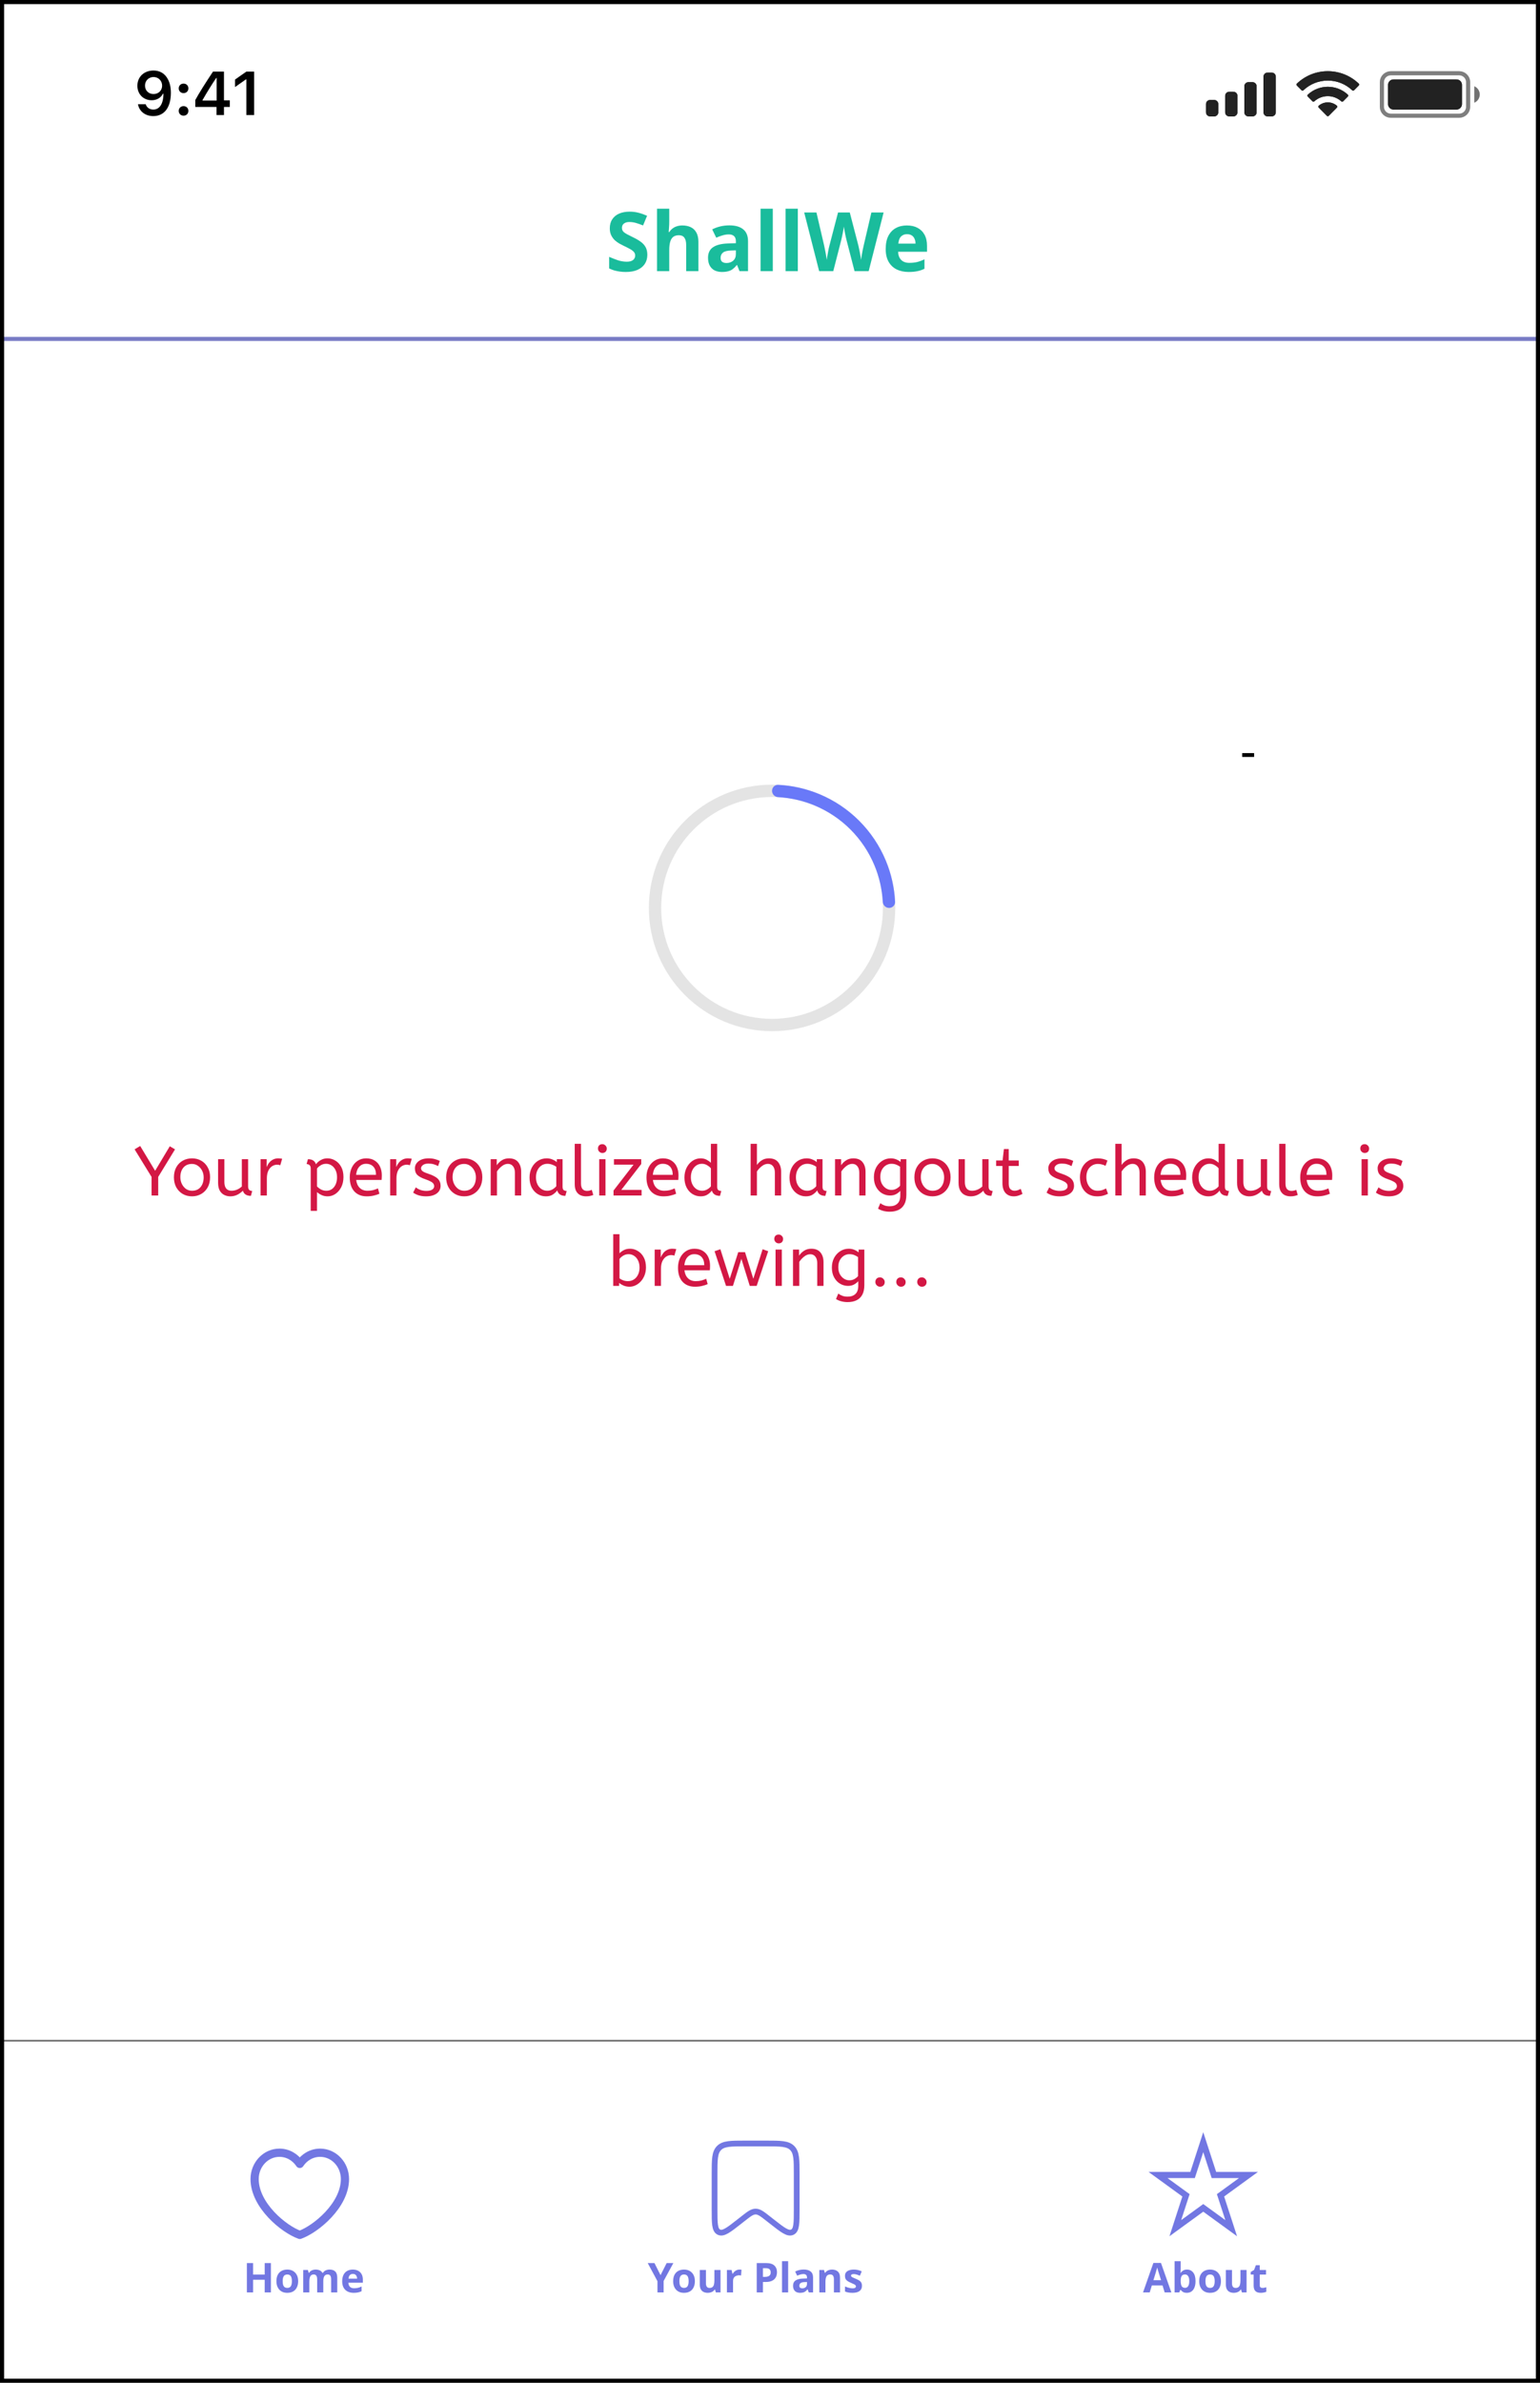 <svg width="375" height="580" viewBox="0 0 375 580" fill="none" xmlns="http://www.w3.org/2000/svg">
<g clip-path="url(#clip0_527_1791)">
<rect width="375" height="580" fill="white"/>
<path opacity="0.35" d="M338.667 17.833H355.333C356.53 17.833 357.5 18.803 357.5 20V26C357.5 27.196 356.53 28.166 355.333 28.166H338.667C337.47 28.166 336.5 27.196 336.5 26V20C336.5 18.803 337.47 17.833 338.667 17.833Z" stroke="#222222"/>
<path opacity="0.4" d="M359 21V25C359.805 24.661 360.328 23.873 360.328 23C360.328 22.126 359.805 21.338 359 21" fill="#222222"/>
<path d="M338 20.666C338 19.93 338.597 19.333 339.333 19.333H354.667C355.403 19.333 356 19.93 356 20.666V25.333C356 26.069 355.403 26.666 354.667 26.666H339.333C338.597 26.666 338 26.069 338 25.333V20.666Z" fill="#222222"/>
<path fill-rule="evenodd" clip-rule="evenodd" d="M323.33 19.608C325.546 19.608 327.677 20.459 329.283 21.986C329.404 22.104 329.598 22.103 329.717 21.983L330.873 20.816C330.933 20.756 330.967 20.673 330.966 20.588C330.966 20.502 330.931 20.42 330.87 20.36C326.655 16.321 320.005 16.321 315.79 20.36C315.729 20.42 315.694 20.502 315.694 20.588C315.693 20.673 315.727 20.756 315.787 20.816L316.943 21.983C317.062 22.103 317.256 22.104 317.377 21.986C318.983 20.459 321.114 19.608 323.33 19.608ZM323.33 23.404C324.548 23.404 325.722 23.856 326.624 24.673C326.746 24.789 326.939 24.787 327.058 24.668L328.212 23.501C328.273 23.44 328.307 23.357 328.306 23.27C328.305 23.184 328.27 23.102 328.208 23.042C325.459 20.485 321.204 20.485 318.455 23.042C318.393 23.102 318.358 23.184 318.357 23.27C318.356 23.357 318.39 23.44 318.451 23.501L319.605 24.668C319.724 24.787 319.917 24.789 320.039 24.673C320.941 23.857 322.114 23.404 323.33 23.404ZM325.643 25.957C325.645 26.044 325.611 26.127 325.549 26.188L323.552 28.204C323.493 28.263 323.414 28.296 323.33 28.296C323.247 28.296 323.167 28.263 323.109 28.204L321.111 26.188C321.049 26.127 321.015 26.044 321.017 25.957C321.019 25.871 321.056 25.789 321.121 25.731C322.396 24.652 324.264 24.652 325.54 25.731C325.604 25.789 325.642 25.871 325.643 25.957Z" fill="#222222"/>
<path fill-rule="evenodd" clip-rule="evenodd" d="M309.667 17.666H308.667C308.114 17.666 307.667 18.114 307.667 18.666V27.333C307.667 27.886 308.114 28.333 308.667 28.333H309.667C310.219 28.333 310.667 27.886 310.667 27.333V18.666C310.667 18.114 310.219 17.666 309.667 17.666ZM304 20H305C305.552 20 306 20.448 306 21V27.333C306 27.886 305.552 28.333 305 28.333H304C303.448 28.333 303 27.886 303 27.333V21C303 20.448 303.448 20 304 20ZM300.333 22.333H299.333C298.781 22.333 298.333 22.781 298.333 23.333V27.333C298.333 27.886 298.781 28.333 299.333 28.333H300.333C300.886 28.333 301.333 27.886 301.333 27.333V23.333C301.333 22.781 300.886 22.333 300.333 22.333ZM295.667 24.333H294.667C294.114 24.333 293.667 24.781 293.667 25.333V27.333C293.667 27.886 294.114 28.333 294.667 28.333H295.667C296.219 28.333 296.667 27.886 296.667 27.333V25.333C296.667 24.781 296.219 24.333 295.667 24.333Z" fill="#222222"/>
<path d="M37.321 28.256C40.009 28.256 41.605 26.154 41.605 22.595C41.605 21.254 41.349 20.127 40.858 19.255C40.148 17.9 38.925 17.168 37.379 17.168C35.08 17.168 33.453 18.713 33.453 20.881C33.453 22.917 34.918 24.396 36.932 24.396C38.17 24.396 39.174 23.818 39.672 22.814H39.694C39.694 22.814 39.723 22.814 39.73 22.814C39.745 22.814 39.796 22.814 39.796 22.814C39.796 25.231 38.881 26.674 37.335 26.674C36.427 26.674 35.724 26.176 35.482 25.378H33.6C33.915 27.114 35.387 28.256 37.321 28.256ZM37.387 22.895C36.171 22.895 35.306 22.031 35.306 20.822C35.306 19.643 36.215 18.742 37.394 18.742C38.573 18.742 39.481 19.658 39.481 20.852C39.481 22.031 38.595 22.895 37.387 22.895Z" fill="black"/>
<path d="M44.697 28.154C45.392 28.154 45.868 27.656 45.868 26.997C45.868 26.33 45.392 25.839 44.697 25.839C44.008 25.839 43.525 26.33 43.525 26.997C43.525 27.656 44.008 28.154 44.697 28.154ZM44.697 22.661C45.392 22.661 45.868 22.17 45.868 21.511C45.868 20.844 45.392 20.354 44.697 20.354C44.008 20.354 43.525 20.844 43.525 21.511C43.525 22.17 44.008 22.661 44.697 22.661Z" fill="black"/>
<path d="M52.724 28H54.533V26.03H55.961V24.433H54.533V17.431H51.867C49.999 20.244 48.513 22.595 47.56 24.345V26.03H52.724V28ZM49.311 24.367C50.541 22.199 51.64 20.463 52.651 18.969H52.753V24.477H49.311V24.367Z" fill="black"/>
<path d="M59.99 28H61.88V17.431H59.997L57.236 19.365V21.181L59.865 19.335H59.99V28Z" fill="black"/>
<path d="M157.63 62.04C157.63 62.88 157.423 63.613 157.01 64.24C156.597 64.867 155.997 65.353 155.21 65.7C154.437 66.033 153.49 66.2 152.37 66.2C151.877 66.2 151.39 66.167 150.91 66.1C150.443 66.033 149.99 65.94 149.55 65.82C149.123 65.687 148.717 65.527 148.33 65.34V62.52C149.01 62.813 149.71 63.087 150.43 63.34C151.163 63.58 151.89 63.7 152.61 63.7C153.103 63.7 153.497 63.633 153.79 63.5C154.097 63.367 154.317 63.187 154.45 62.96C154.597 62.733 154.67 62.473 154.67 62.18C154.67 61.82 154.543 61.513 154.29 61.26C154.05 61.007 153.723 60.773 153.31 60.56C152.897 60.333 152.423 60.093 151.89 59.84C151.557 59.68 151.197 59.493 150.81 59.28C150.423 59.053 150.05 58.78 149.69 58.46C149.343 58.127 149.057 57.727 148.83 57.26C148.603 56.793 148.49 56.233 148.49 55.58C148.49 54.727 148.683 54 149.07 53.4C149.47 52.787 150.03 52.32 150.75 52C151.483 51.68 152.343 51.52 153.33 51.52C154.077 51.52 154.783 51.607 155.45 51.78C156.13 51.953 156.837 52.2 157.57 52.52L156.59 54.88C155.937 54.613 155.35 54.407 154.83 54.26C154.31 54.113 153.777 54.04 153.23 54.04C152.857 54.04 152.537 54.1 152.27 54.22C152.003 54.34 151.797 54.507 151.65 54.72C151.517 54.933 151.45 55.187 151.45 55.48C151.45 55.813 151.55 56.1 151.75 56.34C151.95 56.567 152.25 56.787 152.65 57C153.05 57.213 153.55 57.467 154.15 57.76C154.883 58.107 155.503 58.467 156.01 58.84C156.53 59.213 156.93 59.653 157.21 60.16C157.49 60.667 157.63 61.293 157.63 62.04ZM162.966 53.9C162.966 54.433 162.946 54.947 162.906 55.44C162.879 55.933 162.852 56.28 162.826 56.48H162.986C163.226 56.107 163.506 55.807 163.826 55.58C164.146 55.34 164.499 55.167 164.886 55.06C165.286 54.94 165.706 54.88 166.146 54.88C166.932 54.88 167.619 55.02 168.206 55.3C168.792 55.58 169.246 56.013 169.566 56.6C169.899 57.187 170.066 57.947 170.066 58.88V66H167.086V59.62C167.086 58.833 166.939 58.247 166.646 57.86C166.366 57.46 165.926 57.26 165.326 57.26C164.726 57.26 164.252 57.4 163.906 57.68C163.572 57.96 163.332 58.367 163.186 58.9C163.039 59.433 162.966 60.087 162.966 60.86V66H159.986V50.8H162.966V53.9ZM177.61 54.86C179.077 54.86 180.197 55.18 180.97 55.82C181.757 56.447 182.15 57.413 182.15 58.72V66H180.07L179.49 64.52H179.41C179.104 64.907 178.784 65.227 178.45 65.48C178.13 65.733 177.757 65.913 177.33 66.02C176.917 66.14 176.404 66.2 175.79 66.2C175.15 66.2 174.57 66.08 174.05 65.84C173.544 65.587 173.144 65.207 172.85 64.7C172.557 64.18 172.41 63.527 172.41 62.74C172.41 61.58 172.817 60.727 173.63 60.18C174.444 59.62 175.664 59.313 177.29 59.26L179.19 59.2V58.72C179.19 58.147 179.037 57.727 178.73 57.46C178.437 57.193 178.024 57.06 177.49 57.06C176.957 57.06 176.437 57.14 175.93 57.3C175.424 57.447 174.917 57.633 174.41 57.86L173.43 55.84C174.017 55.533 174.664 55.293 175.37 55.12C176.09 54.947 176.837 54.86 177.61 54.86ZM178.03 60.98C177.07 61.007 176.404 61.18 176.03 61.5C175.657 61.82 175.47 62.24 175.47 62.76C175.47 63.213 175.604 63.54 175.87 63.74C176.137 63.927 176.484 64.02 176.91 64.02C177.55 64.02 178.09 63.833 178.53 63.46C178.97 63.073 179.19 62.533 179.19 61.84V60.94L178.03 60.98ZM188.181 66H185.201V50.8H188.181V66ZM194.274 66H191.294V50.8H194.274V66ZM215.168 51.72L211.528 66H208.088L206.148 58.5C206.108 58.353 206.055 58.133 205.988 57.84C205.935 57.547 205.868 57.227 205.788 56.88C205.721 56.533 205.661 56.207 205.608 55.9C205.555 55.58 205.515 55.333 205.488 55.16C205.475 55.333 205.435 55.58 205.368 55.9C205.315 56.207 205.255 56.533 205.188 56.88C205.121 57.213 205.055 57.533 204.988 57.84C204.921 58.133 204.868 58.36 204.828 58.52L202.908 66H199.468L195.828 51.72H198.808L200.628 59.52C200.681 59.747 200.741 60.027 200.808 60.36C200.875 60.68 200.941 61.02 201.008 61.38C201.075 61.727 201.135 62.067 201.188 62.4C201.255 62.733 201.301 63.02 201.328 63.26C201.355 63.007 201.395 62.72 201.448 62.4C201.501 62.067 201.561 61.733 201.628 61.4C201.695 61.053 201.755 60.733 201.808 60.44C201.875 60.133 201.935 59.893 201.988 59.72L204.068 51.72H206.928L209.008 59.72C209.048 59.893 209.101 60.133 209.168 60.44C209.235 60.733 209.301 61.053 209.368 61.4C209.435 61.747 209.495 62.087 209.548 62.42C209.601 62.74 209.641 63.02 209.668 63.26C209.708 62.927 209.768 62.533 209.848 62.08C209.928 61.613 210.015 61.147 210.108 60.68C210.215 60.213 210.301 59.827 210.368 59.52L212.188 51.72H215.168ZM220.833 54.88C221.847 54.88 222.713 55.073 223.433 55.46C224.167 55.847 224.733 56.407 225.133 57.14C225.533 57.873 225.733 58.773 225.733 59.84V61.28H218.693C218.72 62.12 218.967 62.78 219.433 63.26C219.913 63.74 220.573 63.98 221.413 63.98C222.12 63.98 222.76 63.913 223.333 63.78C223.907 63.633 224.5 63.413 225.113 63.12V65.42C224.58 65.687 224.013 65.88 223.413 66C222.827 66.133 222.113 66.2 221.273 66.2C220.18 66.2 219.213 66 218.373 65.6C217.533 65.187 216.873 64.567 216.393 63.74C215.913 62.913 215.673 61.873 215.673 60.62C215.673 59.34 215.887 58.28 216.313 57.44C216.753 56.587 217.36 55.947 218.133 55.52C218.907 55.093 219.807 54.88 220.833 54.88ZM220.853 57C220.28 57 219.8 57.187 219.413 57.56C219.04 57.933 218.82 58.513 218.753 59.3H222.933C222.933 58.86 222.853 58.467 222.693 58.12C222.547 57.773 222.32 57.5 222.013 57.3C221.707 57.1 221.32 57 220.853 57Z" fill="#1ABC9C"/>
<line y1="82.5" x2="375" y2="82.5" stroke="#787BC5"/>
<path d="M302.48 184.252V183.316H305.384V184.252H302.48Z" fill="black"/>
<rect width="375" height="83" transform="translate(0 497)" fill="white"/>
<rect y="496.5" width="375" height="0.5" fill="black" fill-opacity="0.3"/>
<g clip-path="url(#clip1_527_1791)">
<g filter="url(#filter0_b_527_1791)">
<rect y="497" width="375" height="83" fill="white" fill-opacity="0.82"/>
</g>
<path fill-rule="evenodd" clip-rule="evenodd" d="M89.406 511.902H81.516C81.044 511.904 80.624 511.604 80.473 511.156L78.043 503.747C77.89 503.3 77.471 503 77 503C76.529 503 76.11 503.3 75.957 503.747L73.527 511.156C73.376 511.604 72.956 511.904 72.484 511.902H64.594C64.125 511.891 63.704 512.188 63.555 512.633C63.407 513.079 63.565 513.569 63.945 513.843L70.348 518.452C70.726 518.721 70.886 519.206 70.742 519.647L68.302 527.089C68.197 527.421 68.258 527.784 68.466 528.063C68.673 528.342 69.002 528.504 69.35 528.498C69.582 528.497 69.807 528.422 69.994 528.285L76.351 523.709C76.739 523.431 77.261 523.431 77.649 523.709L84.006 528.285C84.193 528.422 84.418 528.497 84.65 528.498C84.998 528.504 85.327 528.342 85.534 528.063C85.742 527.784 85.803 527.421 85.698 527.089L83.258 519.647C83.114 519.206 83.274 518.721 83.652 518.452L90.055 513.843C90.435 513.569 90.593 513.079 90.445 512.633C90.296 512.188 89.875 511.891 89.406 511.902Z" fill="#007AFF"/>
<path d="M71.691 532.9H72.861V533.33C72.861 535.11 71.461 536.62 69.031 536.98L68.511 535.91C70.641 535.63 71.691 534.42 71.691 533.33V532.9ZM71.941 532.9H73.101V533.33C73.101 534.41 74.161 535.63 76.281 535.91L75.771 536.98C73.341 536.62 71.941 535.11 71.941 533.33V532.9ZM71.701 538.5H73.021V541.89H71.701V538.5ZM68.211 537.66H76.581V538.74H68.211V537.66ZM82.08 534.67H84.4V535.74H82.08V534.67ZM79.96 533.01C81.35 533.01 82.4 533.94 82.4 535.22C82.4 536.51 81.35 537.43 79.96 537.43C78.56 537.43 77.51 536.51 77.51 535.22C77.51 533.94 78.56 533.01 79.96 533.01ZM79.96 534.12C79.28 534.12 78.78 534.53 78.78 535.22C78.78 535.91 79.28 536.33 79.96 536.33C80.64 536.33 81.13 535.91 81.13 535.22C81.13 534.53 80.64 534.12 79.96 534.12ZM83.82 532.63H85.15V537.61H83.82V532.63ZM79 538.01H80.32V538.89H83.83V538.01H85.15V541.79H79V538.01ZM80.32 539.91V540.73H83.83V539.91H80.32Z" fill="#007AFF"/>
<path fill-rule="evenodd" clip-rule="evenodd" d="M200.406 511.902H192.516C192.044 511.904 191.624 511.604 191.473 511.156L189.043 503.747C188.89 503.3 188.471 503 188 503C187.529 503 187.11 503.3 186.957 503.747L184.527 511.156C184.376 511.604 183.956 511.904 183.484 511.902H175.594C175.125 511.891 174.704 512.188 174.555 512.633C174.407 513.079 174.565 513.569 174.945 513.843L181.348 518.452C181.726 518.721 181.886 519.206 181.742 519.647L179.302 527.089C179.197 527.421 179.258 527.784 179.466 528.063C179.673 528.342 180.002 528.504 180.35 528.498C180.582 528.497 180.807 528.422 180.994 528.285L187.351 523.709C187.739 523.431 188.261 523.431 188.649 523.709L195.006 528.285C195.193 528.422 195.418 528.497 195.65 528.498C195.998 528.504 196.327 528.342 196.534 528.063C196.742 527.784 196.803 527.421 196.698 527.089L194.258 519.647C194.114 519.206 194.274 518.721 194.652 518.452L201.055 513.843C201.435 513.569 201.593 513.079 201.445 512.633C201.296 512.188 200.875 511.891 200.406 511.902Z" fill="#8E8E93"/>
<path d="M182.721 537.28H184.051V538.91H182.721V537.28ZM179.201 536.84H187.571V537.89H179.201V536.84ZM183.371 538.55C185.371 538.55 186.581 539.15 186.581 540.22C186.581 541.29 185.371 541.89 183.371 541.89C181.361 541.89 180.151 541.29 180.151 540.22C180.151 539.15 181.361 538.55 183.371 538.55ZM183.371 539.55C182.131 539.55 181.501 539.76 181.501 540.22C181.501 540.67 182.131 540.89 183.371 540.89C184.611 540.89 185.241 540.67 185.241 540.22C185.241 539.76 184.611 539.55 183.371 539.55ZM182.471 533.5H183.651V533.73C183.651 535.12 182.401 536.26 180.011 536.48L179.551 535.44C181.581 535.27 182.471 534.45 182.471 533.73V533.5ZM183.121 533.5H184.301V533.73C184.301 534.46 185.181 535.27 187.221 535.44L186.761 536.48C184.381 536.26 183.121 535.13 183.121 533.73V533.5ZM179.961 533.01H186.821V534.06H179.961V533.01ZM189.26 533.41H195.13V534.48H189.26V533.41ZM188.41 539.7H196.78V540.78H188.41V539.7ZM191.37 536.52H192.7V540.23H191.37V536.52ZM194.65 533.41H195.98V534.3C195.98 535.46 195.98 536.76 195.61 538.74L194.28 538.59C194.65 536.75 194.65 535.41 194.65 534.3V533.41Z" fill="#8E8E93"/>
<path fill-rule="evenodd" clip-rule="evenodd" d="M310.406 511.902H302.516C302.044 511.904 301.624 511.604 301.473 511.156L299.043 503.747C298.89 503.3 298.471 503 298 503C297.529 503 297.11 503.3 296.957 503.747L294.527 511.156C294.376 511.604 293.956 511.904 293.484 511.902H285.594C285.125 511.891 284.704 512.188 284.555 512.633C284.407 513.079 284.565 513.569 284.945 513.843L291.348 518.452C291.726 518.721 291.886 519.206 291.742 519.647L289.302 527.089C289.197 527.421 289.258 527.784 289.466 528.063C289.673 528.342 290.002 528.504 290.35 528.498C290.582 528.497 290.807 528.422 290.994 528.285L297.351 523.709C297.739 523.431 298.261 523.431 298.649 523.709L305.006 528.285C305.193 528.422 305.418 528.497 305.65 528.498C305.998 528.504 306.327 528.342 306.534 528.063C306.742 527.784 306.803 527.421 306.698 527.089L304.258 519.647C304.114 519.206 304.274 518.721 304.652 518.452L311.055 513.843C311.435 513.569 311.593 513.079 311.445 512.633C311.296 512.188 310.875 511.891 310.406 511.902Z" fill="#8E8E93"/>
<path d="M284.111 539.73H292.491V540.82H284.111V539.73ZM284.751 533.43H291.801V534.49H284.751V533.43ZM284.791 537.26H291.771V538.33H284.791V537.26ZM286.011 534.41H287.341V537.36H286.011V534.41ZM289.221 534.41H290.541V537.36H289.221V534.41ZM293.31 539.79H301.69V540.87H293.31V539.79ZM296.82 538.04H298.15V540.23H296.82V538.04ZM294.25 533.23H300.75V536.31H295.59V537.87H294.27V535.27H299.43V534.28H294.25V533.23ZM294.27 537.34H300.96V538.41H294.27V537.34ZM308.88 532.63H310.22V537.37H308.88V532.63ZM303.95 537.74H310.22V540.24H305.28V541.36H303.97V539.29H308.9V538.76H303.95V537.74ZM303.97 540.8H310.47V541.83H303.97V540.8ZM302.9 533.19H307.89V534.21H302.9V533.19ZM302.79 537.21L302.66 536.16C304.28 536.16 306.44 536.13 308.23 535.91L308.3 536.86C306.47 537.16 304.39 537.2 302.79 537.21ZM303.63 533.65H304.9V536.68H303.63V533.65ZM305.87 533.65H307.16V536.68H305.87V533.65Z" fill="#8E8E93"/>
</g>
<g clip-path="url(#clip2_527_1791)">
<rect x="121" y="566" width="134" height="5" rx="2.5" fill="black"/>
</g>
<path opacity="0.35" d="M338.667 17.833H355.333C356.53 17.833 357.5 18.803 357.5 20V26C357.5 27.196 356.53 28.166 355.333 28.166H338.667C337.47 28.166 336.5 27.196 336.5 26V20C336.5 18.803 337.47 17.833 338.667 17.833Z" stroke="#222222"/>
<path opacity="0.4" d="M359 21V25C359.805 24.661 360.328 23.873 360.328 23C360.328 22.126 359.805 21.338 359 21" fill="#222222"/>
<path d="M338 20.666C338 19.93 338.597 19.333 339.333 19.333H354.667C355.403 19.333 356 19.93 356 20.666V25.333C356 26.069 355.403 26.666 354.667 26.666H339.333C338.597 26.666 338 26.069 338 25.333V20.666Z" fill="#222222"/>
<path fill-rule="evenodd" clip-rule="evenodd" d="M323.33 19.608C325.546 19.608 327.677 20.459 329.283 21.986C329.404 22.104 329.598 22.103 329.717 21.983L330.873 20.816C330.933 20.756 330.967 20.673 330.966 20.588C330.966 20.502 330.931 20.42 330.87 20.36C326.655 16.321 320.005 16.321 315.79 20.36C315.729 20.42 315.694 20.502 315.694 20.588C315.693 20.673 315.727 20.756 315.787 20.816L316.943 21.983C317.062 22.103 317.256 22.104 317.377 21.986C318.983 20.459 321.114 19.608 323.33 19.608ZM323.33 23.404C324.548 23.404 325.722 23.856 326.624 24.673C326.746 24.789 326.939 24.787 327.058 24.668L328.212 23.501C328.273 23.44 328.307 23.357 328.306 23.27C328.305 23.184 328.27 23.102 328.208 23.042C325.459 20.485 321.204 20.485 318.455 23.042C318.393 23.102 318.358 23.184 318.357 23.27C318.356 23.357 318.39 23.44 318.451 23.501L319.605 24.668C319.724 24.787 319.917 24.789 320.039 24.673C320.941 23.857 322.114 23.404 323.33 23.404ZM325.643 25.957C325.645 26.044 325.611 26.127 325.549 26.188L323.552 28.204C323.493 28.263 323.414 28.296 323.33 28.296C323.247 28.296 323.167 28.263 323.109 28.204L321.111 26.188C321.049 26.127 321.015 26.044 321.017 25.957C321.019 25.871 321.056 25.789 321.121 25.731C322.396 24.652 324.264 24.652 325.54 25.731C325.604 25.789 325.642 25.871 325.643 25.957Z" fill="#222222"/>
<path fill-rule="evenodd" clip-rule="evenodd" d="M309.667 17.666H308.667C308.114 17.666 307.667 18.114 307.667 18.666V27.333C307.667 27.886 308.114 28.333 308.667 28.333H309.667C310.219 28.333 310.667 27.886 310.667 27.333V18.666C310.667 18.114 310.219 17.666 309.667 17.666ZM304 20H305C305.552 20 306 20.448 306 21V27.333C306 27.886 305.552 28.333 305 28.333H304C303.448 28.333 303 27.886 303 27.333V21C303 20.448 303.448 20 304 20ZM300.333 22.333H299.333C298.781 22.333 298.333 22.781 298.333 23.333V27.333C298.333 27.886 298.781 28.333 299.333 28.333H300.333C300.886 28.333 301.333 27.886 301.333 27.333V23.333C301.333 22.781 300.886 22.333 300.333 22.333ZM295.667 24.333H294.667C294.114 24.333 293.667 24.781 293.667 25.333V27.333C293.667 27.886 294.114 28.333 294.667 28.333H295.667C296.219 28.333 296.667 27.886 296.667 27.333V25.333C296.667 24.781 296.219 24.333 295.667 24.333Z" fill="#222222"/>
<g opacity="0.11">
<path d="M37.321 28.256C40.009 28.256 41.605 26.154 41.605 22.595C41.605 21.254 41.349 20.127 40.858 19.255C40.148 17.9 38.925 17.168 37.379 17.168C35.08 17.168 33.453 18.713 33.453 20.881C33.453 22.917 34.918 24.396 36.932 24.396C38.17 24.396 39.174 23.818 39.672 22.814H39.694C39.694 22.814 39.723 22.814 39.73 22.814C39.745 22.814 39.796 22.814 39.796 22.814C39.796 25.231 38.881 26.674 37.335 26.674C36.427 26.674 35.724 26.176 35.482 25.378H33.6C33.915 27.114 35.387 28.256 37.321 28.256ZM37.387 22.895C36.171 22.895 35.306 22.031 35.306 20.822C35.306 19.643 36.215 18.742 37.394 18.742C38.573 18.742 39.481 19.658 39.481 20.852C39.481 22.031 38.595 22.895 37.387 22.895Z" fill="black"/>
<path d="M44.697 28.154C45.392 28.154 45.868 27.656 45.868 26.997C45.868 26.33 45.392 25.839 44.697 25.839C44.008 25.839 43.525 26.33 43.525 26.997C43.525 27.656 44.008 28.154 44.697 28.154ZM44.697 22.661C45.392 22.661 45.868 22.17 45.868 21.511C45.868 20.844 45.392 20.354 44.697 20.354C44.008 20.354 43.525 20.844 43.525 21.511C43.525 22.17 44.008 22.661 44.697 22.661Z" fill="black"/>
<path d="M52.724 28H54.533V26.03H55.961V24.433H54.533V17.431H51.867C49.999 20.244 48.513 22.595 47.56 24.345V26.03H52.724V28ZM49.311 24.367C50.541 22.199 51.64 20.463 52.651 18.969H52.753V24.477H49.311V24.367Z" fill="black"/>
<path d="M59.99 28H61.88V17.431H59.997L57.236 19.365V21.181L59.865 19.335H59.99V28Z" fill="black"/>
</g>
<rect width="375" height="83" transform="translate(0 497)" fill="white"/>
<rect y="496.5" width="375" height="0.5" fill="black" fill-opacity="0.3"/>
<g clip-path="url(#clip3_527_1791)">
<g filter="url(#filter1_b_527_1791)">
<rect y="497" width="375" height="83" fill="white" fill-opacity="0.82"/>
</g>
<path d="M160.846 553.8L162.336 550.86H163.966L161.596 555.22V558H160.096V555.27L157.726 550.86H159.366L160.846 553.8ZM169.208 555.26C169.208 555.713 169.144 556.117 169.018 556.47C168.898 556.823 168.721 557.123 168.488 557.37C168.261 557.61 167.984 557.793 167.658 557.92C167.331 558.04 166.961 558.1 166.548 558.1C166.168 558.1 165.814 558.04 165.488 557.92C165.168 557.793 164.891 557.61 164.658 557.37C164.424 557.123 164.241 556.823 164.108 556.47C163.981 556.117 163.918 555.713 163.918 555.26C163.918 554.653 164.024 554.143 164.238 553.73C164.451 553.31 164.758 552.99 165.158 552.77C165.558 552.55 166.031 552.44 166.578 552.44C167.091 552.44 167.544 552.55 167.938 552.77C168.331 552.99 168.641 553.31 168.868 553.73C169.094 554.143 169.208 554.653 169.208 555.26ZM165.438 555.26C165.438 555.62 165.474 555.923 165.548 556.17C165.628 556.41 165.751 556.593 165.918 556.72C166.084 556.84 166.301 556.9 166.568 556.9C166.834 556.9 167.048 556.84 167.208 556.72C167.374 556.593 167.494 556.41 167.568 556.17C167.648 555.923 167.688 555.62 167.688 555.26C167.688 554.9 167.648 554.6 167.568 554.36C167.494 554.12 167.374 553.94 167.208 553.82C167.041 553.7 166.824 553.64 166.558 553.64C166.164 553.64 165.878 553.777 165.698 554.05C165.524 554.317 165.438 554.72 165.438 555.26ZM175.449 552.54V558H174.309L174.109 557.3H174.029C173.916 557.487 173.769 557.64 173.589 557.76C173.416 557.873 173.223 557.957 173.009 558.01C172.796 558.07 172.576 558.1 172.349 558.1C171.963 558.1 171.623 558.03 171.329 557.89C171.036 557.75 170.809 557.533 170.649 557.24C170.489 556.947 170.409 556.567 170.409 556.1V552.54H171.899V555.73C171.899 556.117 171.969 556.41 172.109 556.61C172.249 556.81 172.473 556.91 172.779 556.91C173.086 556.91 173.323 556.84 173.489 556.7C173.663 556.56 173.783 556.357 173.849 556.09C173.923 555.823 173.959 555.497 173.959 555.11V552.54H175.449ZM180.061 552.44C180.135 552.44 180.221 552.443 180.321 552.45C180.421 552.457 180.501 552.467 180.561 552.48L180.451 553.88C180.405 553.867 180.335 553.857 180.241 553.85C180.155 553.837 180.078 553.83 180.011 553.83C179.818 553.83 179.631 553.857 179.451 553.91C179.271 553.957 179.108 554.033 178.961 554.14C178.821 554.247 178.708 554.39 178.621 554.57C178.541 554.743 178.501 554.96 178.501 555.22V558H177.011V552.54H178.141L178.361 553.46H178.431C178.538 553.273 178.671 553.103 178.831 552.95C178.991 552.797 179.175 552.673 179.381 552.58C179.595 552.487 179.821 552.44 180.061 552.44ZM186.55 550.86C187.47 550.86 188.14 551.06 188.56 551.46C188.987 551.853 189.2 552.397 189.2 553.09C189.2 553.403 189.153 553.703 189.06 553.99C188.967 554.27 188.81 554.523 188.59 554.75C188.377 554.97 188.093 555.143 187.74 555.27C187.387 555.397 186.95 555.46 186.43 555.46H185.78V558H184.27V550.86H186.55ZM186.47 552.1H185.78V554.22H186.28C186.567 554.22 186.813 554.183 187.02 554.11C187.227 554.037 187.387 553.92 187.5 553.76C187.613 553.6 187.67 553.393 187.67 553.14C187.67 552.787 187.573 552.527 187.38 552.36C187.187 552.187 186.883 552.1 186.47 552.1ZM191.919 558H190.429V550.4H191.919V558ZM195.716 552.43C196.45 552.43 197.01 552.59 197.396 552.91C197.79 553.223 197.986 553.707 197.986 554.36V558H196.946L196.656 557.26H196.616C196.463 557.453 196.303 557.613 196.136 557.74C195.976 557.867 195.79 557.957 195.576 558.01C195.37 558.07 195.113 558.1 194.806 558.1C194.486 558.1 194.196 558.04 193.936 557.92C193.683 557.793 193.483 557.603 193.336 557.35C193.19 557.09 193.116 556.763 193.116 556.37C193.116 555.79 193.32 555.363 193.726 555.09C194.133 554.81 194.743 554.657 195.556 554.63L196.506 554.6V554.36C196.506 554.073 196.43 553.863 196.276 553.73C196.13 553.597 195.923 553.53 195.656 553.53C195.39 553.53 195.13 553.57 194.876 553.65C194.623 553.723 194.37 553.817 194.116 553.93L193.626 552.92C193.92 552.767 194.243 552.647 194.596 552.56C194.956 552.473 195.33 552.43 195.716 552.43ZM195.926 555.49C195.446 555.503 195.113 555.59 194.926 555.75C194.74 555.91 194.646 556.12 194.646 556.38C194.646 556.607 194.713 556.77 194.846 556.87C194.98 556.963 195.153 557.01 195.366 557.01C195.686 557.01 195.956 556.917 196.176 556.73C196.396 556.537 196.506 556.267 196.506 555.92V555.47L195.926 555.49ZM202.611 552.44C203.198 552.44 203.668 552.6 204.021 552.92C204.375 553.233 204.551 553.74 204.551 554.44V558H203.061V554.81C203.061 554.417 202.991 554.123 202.851 553.93C202.711 553.73 202.488 553.63 202.181 553.63C201.728 553.63 201.418 553.787 201.251 554.1C201.085 554.407 201.001 554.85 201.001 555.43V558H199.511V552.54H200.651L200.851 553.24H200.931C201.051 553.053 201.198 552.903 201.371 552.79C201.545 552.67 201.738 552.583 201.951 552.53C202.165 552.47 202.385 552.44 202.611 552.44ZM209.894 556.38C209.894 556.747 209.807 557.06 209.634 557.32C209.46 557.573 209.2 557.767 208.854 557.9C208.507 558.033 208.077 558.1 207.564 558.1C207.184 558.1 206.857 558.073 206.584 558.02C206.31 557.973 206.037 557.893 205.764 557.78V556.55C206.057 556.683 206.374 556.793 206.714 556.88C207.054 556.967 207.354 557.01 207.614 557.01C207.907 557.01 208.114 556.967 208.234 556.88C208.36 556.793 208.424 556.68 208.424 556.54C208.424 556.447 208.397 556.363 208.344 556.29C208.297 556.217 208.19 556.133 208.024 556.04C207.857 555.947 207.597 555.827 207.244 555.68C206.904 555.533 206.624 555.39 206.404 555.25C206.184 555.103 206.02 554.93 205.914 554.73C205.807 554.523 205.754 554.267 205.754 553.96C205.754 553.453 205.95 553.073 206.344 552.82C206.737 552.567 207.26 552.44 207.914 552.44C208.254 552.44 208.577 552.473 208.884 552.54C209.19 552.607 209.507 552.717 209.834 552.87L209.384 553.94C209.204 553.86 209.03 553.79 208.864 553.73C208.697 553.67 208.534 553.623 208.374 553.59C208.22 553.557 208.06 553.54 207.894 553.54C207.674 553.54 207.507 553.57 207.394 553.63C207.287 553.69 207.234 553.78 207.234 553.9C207.234 553.987 207.26 554.067 207.314 554.14C207.374 554.207 207.484 554.28 207.644 554.36C207.81 554.44 208.054 554.547 208.374 554.68C208.687 554.807 208.957 554.94 209.184 555.08C209.41 555.213 209.584 555.383 209.704 555.59C209.83 555.79 209.894 556.053 209.894 556.38Z" fill="#7277E2"/>
<path d="M174 529.25C174 525.714 174 523.947 175.098 522.848C176.197 521.75 177.964 521.75 181.5 521.75H186.5C190.036 521.75 191.803 521.75 192.902 522.848C194 523.947 194 525.714 194 529.25V537.785C194 541.139 194 542.816 192.945 543.329C191.889 543.842 190.571 542.805 187.933 540.733L187.089 540.07C185.606 538.905 184.865 538.322 184 538.322C183.135 538.322 182.394 538.905 180.911 540.07L180.067 540.733C177.429 542.805 176.111 543.842 175.055 543.329C174 542.816 174 541.139 174 537.785V529.25Z" fill="white" stroke="#7277E2" stroke-width="1.4"/>
<path d="M283.604 558L283.084 556.3H280.484L279.964 558H278.334L280.854 550.83H282.704L285.234 558H283.604ZM282.204 553.37C282.171 553.257 282.127 553.113 282.074 552.94C282.021 552.767 281.967 552.59 281.914 552.41C281.861 552.23 281.817 552.073 281.784 551.94C281.751 552.073 281.704 552.24 281.644 552.44C281.591 552.633 281.537 552.82 281.484 553C281.437 553.173 281.401 553.297 281.374 553.37L280.864 555.03H282.724L282.204 553.37ZM287.508 552.17C287.508 552.377 287.502 552.58 287.488 552.78C287.475 552.98 287.462 553.137 287.448 553.25H287.508C287.655 553.023 287.852 552.833 288.098 552.68C288.345 552.52 288.665 552.44 289.058 552.44C289.672 552.44 290.168 552.68 290.548 553.16C290.928 553.633 291.118 554.333 291.118 555.26C291.118 555.88 291.028 556.403 290.848 556.83C290.675 557.25 290.432 557.567 290.118 557.78C289.805 557.993 289.438 558.1 289.018 558.1C288.618 558.1 288.302 558.03 288.068 557.89C287.842 557.743 287.655 557.58 287.508 557.4H287.408L287.158 558H286.018V550.4H287.508V552.17ZM288.578 553.63C288.318 553.63 288.112 553.683 287.958 553.79C287.805 553.897 287.692 554.06 287.618 554.28C287.552 554.493 287.515 554.763 287.508 555.09V555.25C287.508 555.777 287.585 556.183 287.738 556.47C287.898 556.75 288.185 556.89 288.598 556.89C288.905 556.89 289.148 556.75 289.328 556.47C289.508 556.183 289.598 555.773 289.598 555.24C289.598 554.707 289.505 554.307 289.318 554.04C289.138 553.767 288.892 553.63 288.578 553.63ZM297.306 555.26C297.306 555.713 297.243 556.117 297.116 556.47C296.996 556.823 296.82 557.123 296.586 557.37C296.36 557.61 296.083 557.793 295.756 557.92C295.43 558.04 295.06 558.1 294.646 558.1C294.266 558.1 293.913 558.04 293.586 557.92C293.266 557.793 292.99 557.61 292.756 557.37C292.523 557.123 292.34 556.823 292.206 556.47C292.08 556.117 292.016 555.713 292.016 555.26C292.016 554.653 292.123 554.143 292.336 553.73C292.55 553.31 292.856 552.99 293.256 552.77C293.656 552.55 294.13 552.44 294.676 552.44C295.19 552.44 295.643 552.55 296.036 552.77C296.43 552.99 296.74 553.31 296.966 553.73C297.193 554.143 297.306 554.653 297.306 555.26ZM293.536 555.26C293.536 555.62 293.573 555.923 293.646 556.17C293.726 556.41 293.85 556.593 294.016 556.72C294.183 556.84 294.4 556.9 294.666 556.9C294.933 556.9 295.146 556.84 295.306 556.72C295.473 556.593 295.593 556.41 295.666 556.17C295.746 555.923 295.786 555.62 295.786 555.26C295.786 554.9 295.746 554.6 295.666 554.36C295.593 554.12 295.473 553.94 295.306 553.82C295.14 553.7 294.923 553.64 294.656 553.64C294.263 553.64 293.976 553.777 293.796 554.05C293.623 554.317 293.536 554.72 293.536 555.26ZM303.548 552.54V558H302.408L302.208 557.3H302.128C302.014 557.487 301.868 557.64 301.688 557.76C301.514 557.873 301.321 557.957 301.108 558.01C300.894 558.07 300.674 558.1 300.448 558.1C300.061 558.1 299.721 558.03 299.428 557.89C299.134 557.75 298.908 557.533 298.748 557.24C298.588 556.947 298.508 556.567 298.508 556.1V552.54H299.998V555.73C299.998 556.117 300.068 556.41 300.208 556.61C300.348 556.81 300.571 556.91 300.878 556.91C301.184 556.91 301.421 556.84 301.588 556.7C301.761 556.56 301.881 556.357 301.948 556.09C302.021 555.823 302.058 555.497 302.058 555.11V552.54H303.548ZM307.41 556.91C307.577 556.91 307.737 556.893 307.89 556.86C308.043 556.827 308.197 556.787 308.35 556.74V557.85C308.19 557.917 307.99 557.973 307.75 558.02C307.517 558.073 307.26 558.1 306.98 558.1C306.653 558.1 306.36 558.047 306.1 557.94C305.847 557.833 305.643 557.65 305.49 557.39C305.343 557.123 305.27 556.757 305.27 556.29V553.66H304.56V553.03L305.38 552.53L305.81 551.38H306.76V552.54H308.29V553.66H306.76V556.29C306.76 556.497 306.82 556.653 306.94 556.76C307.06 556.86 307.217 556.91 307.41 556.91Z" fill="#7277E2"/>
<path d="M293 521.427L295.43 528.906L295.598 529.424H296.143H304.007L297.645 534.046L297.204 534.366L297.373 534.884L299.802 542.363L293.441 537.741L293 537.42L292.559 537.741L286.198 542.363L288.627 534.884L288.796 534.366L288.355 534.046L281.993 529.424H289.857H290.402L290.57 528.906L293 521.427Z" fill="white" stroke="#7277E2" stroke-width="1.5"/>
<path d="M65.965 558H64.455V554.92H61.625V558H60.115V550.86H61.625V553.66H64.455V550.86H65.965V558ZM72.601 555.26C72.601 555.713 72.538 556.117 72.411 556.47C72.291 556.823 72.115 557.123 71.881 557.37C71.655 557.61 71.378 557.793 71.051 557.92C70.725 558.04 70.355 558.1 69.941 558.1C69.561 558.1 69.208 558.04 68.881 557.92C68.561 557.793 68.285 557.61 68.051 557.37C67.818 557.123 67.635 556.823 67.501 556.47C67.375 556.117 67.311 555.713 67.311 555.26C67.311 554.653 67.418 554.143 67.631 553.73C67.845 553.31 68.151 552.99 68.551 552.77C68.951 552.55 69.425 552.44 69.971 552.44C70.485 552.44 70.938 552.55 71.331 552.77C71.725 552.99 72.035 553.31 72.261 553.73C72.488 554.143 72.601 554.653 72.601 555.26ZM68.831 555.26C68.831 555.62 68.868 555.923 68.941 556.17C69.021 556.41 69.145 556.593 69.311 556.72C69.478 556.84 69.695 556.9 69.961 556.9C70.228 556.9 70.441 556.84 70.601 556.72C70.768 556.593 70.888 556.41 70.961 556.17C71.041 555.923 71.081 555.62 71.081 555.26C71.081 554.9 71.041 554.6 70.961 554.36C70.888 554.12 70.768 553.94 70.601 553.82C70.435 553.7 70.218 553.64 69.951 553.64C69.558 553.64 69.271 553.777 69.091 554.05C68.918 554.317 68.831 554.72 68.831 555.26ZM80.243 552.44C80.863 552.44 81.329 552.6 81.643 552.92C81.963 553.233 82.123 553.74 82.123 554.44V558H80.633V554.81C80.633 554.417 80.566 554.123 80.433 553.93C80.299 553.73 80.093 553.63 79.813 553.63C79.419 553.63 79.139 553.77 78.973 554.05C78.806 554.33 78.723 554.733 78.723 555.26V558H77.233V554.81C77.233 554.55 77.203 554.333 77.143 554.16C77.083 553.987 76.993 553.857 76.873 553.77C76.753 553.677 76.599 553.63 76.413 553.63C76.139 553.63 75.923 553.7 75.763 553.84C75.603 553.98 75.489 554.183 75.423 554.45C75.356 554.717 75.323 555.043 75.323 555.43V558H73.833V552.54H74.973L75.173 553.24H75.253C75.366 553.053 75.506 552.903 75.673 552.79C75.839 552.67 76.023 552.583 76.223 552.53C76.429 552.47 76.636 552.44 76.843 552.44C77.243 552.44 77.583 552.507 77.863 552.64C78.143 552.767 78.356 552.967 78.503 553.24H78.633C78.799 552.96 79.029 552.757 79.323 552.63C79.623 552.503 79.929 552.44 80.243 552.44ZM85.907 552.44C86.414 552.44 86.847 552.537 87.207 552.73C87.574 552.923 87.857 553.203 88.057 553.57C88.257 553.937 88.357 554.387 88.357 554.92V555.64H84.837C84.85 556.06 84.974 556.39 85.207 556.63C85.447 556.87 85.777 556.99 86.197 556.99C86.55 556.99 86.87 556.957 87.157 556.89C87.444 556.817 87.74 556.707 88.047 556.56V557.71C87.78 557.843 87.497 557.94 87.197 558C86.904 558.067 86.547 558.1 86.127 558.1C85.58 558.1 85.097 558 84.677 557.8C84.257 557.593 83.927 557.283 83.687 556.87C83.447 556.457 83.327 555.937 83.327 555.31C83.327 554.67 83.434 554.14 83.647 553.72C83.867 553.293 84.17 552.973 84.557 552.76C84.944 552.547 85.394 552.44 85.907 552.44ZM85.917 553.5C85.63 553.5 85.39 553.593 85.197 553.78C85.01 553.967 84.9 554.257 84.867 554.65H86.957C86.957 554.43 86.917 554.233 86.837 554.06C86.764 553.887 86.65 553.75 86.497 553.65C86.344 553.55 86.15 553.5 85.917 553.5Z" fill="#333AD5" fill-opacity="0.69"/>
<path d="M68.05 524C64.709 524 62 526.869 62 530.409C62 536.818 69.15 542.645 73 544C76.85 542.645 84 536.818 84 530.409C84 526.869 81.291 524 77.95 524C75.904 524 74.095 525.076 73 526.723C71.905 525.076 70.096 524 68.05 524Z" fill="white" stroke="#7277E2" stroke-width="2" stroke-linecap="round" stroke-linejoin="round"/>
</g>
<path d="M218 221C218 237.569 204.569 251 188 251C171.431 251 158 237.569 158 221C158 204.431 171.431 191 188 191C204.569 191 218 204.431 218 221ZM161 221C161 235.912 173.088 248 188 248C202.912 248 215 235.912 215 221C215 206.088 202.912 194 188 194C173.088 194 161 206.088 161 221Z" fill="#E4E4E4"/>
<path d="M216.5 221C217.328 221 218.004 220.328 217.963 219.501C217.791 216.073 217.032 212.697 215.716 209.519C214.209 205.88 211.999 202.573 209.213 199.787C206.427 197.001 203.12 194.791 199.481 193.284C196.303 191.968 192.927 191.209 189.499 191.037C188.672 190.996 188 191.672 188 192.5V192.5C188 193.328 188.672 193.996 189.499 194.042C192.532 194.21 195.519 194.89 198.332 196.055C201.608 197.412 204.585 199.401 207.092 201.908C209.599 204.415 211.588 207.392 212.945 210.668C214.11 213.481 214.79 216.468 214.958 219.501C215.004 220.328 215.672 221 216.5 221V221Z" fill="#6979F8"/>
<path d="M36.908 291V286.478L32.777 279.763L34.137 278.947L37.775 284.982L41.345 279.015L42.62 279.763L38.523 286.478V291H36.908ZM46.755 291.204C45.916 291.204 45.163 291.011 44.494 290.626C43.825 290.229 43.298 289.685 42.913 288.994C42.539 288.291 42.352 287.487 42.352 286.58C42.352 285.628 42.544 284.806 42.93 284.115C43.315 283.424 43.842 282.891 44.511 282.517C45.179 282.143 45.928 281.956 46.755 281.956C47.582 281.956 48.325 282.143 48.982 282.517C49.651 282.891 50.178 283.424 50.563 284.115C50.959 284.795 51.158 285.605 51.158 286.546C51.158 287.487 50.965 288.308 50.58 289.011C50.194 289.702 49.667 290.241 48.999 290.626C48.342 291.011 47.593 291.204 46.755 291.204ZM46.755 289.844C47.65 289.844 48.347 289.544 48.846 288.943C49.344 288.331 49.594 287.543 49.594 286.58C49.594 285.991 49.469 285.452 49.22 284.965C48.971 284.466 48.63 284.07 48.2 283.775C47.781 283.469 47.299 283.316 46.755 283.316C45.859 283.316 45.163 283.611 44.664 284.2C44.165 284.789 43.916 285.571 43.916 286.546C43.916 287.135 44.041 287.685 44.29 288.195C44.539 288.694 44.873 289.096 45.293 289.402C45.724 289.697 46.211 289.844 46.755 289.844ZM56.082 291.204C55.572 291.204 55.09 291.096 54.637 290.881C54.184 290.666 53.815 290.32 53.532 289.844C53.249 289.357 53.107 288.711 53.107 287.906V282.16H54.637V287.702C54.637 288.393 54.784 288.926 55.079 289.3C55.374 289.663 55.804 289.844 56.371 289.844C56.836 289.844 57.283 289.753 57.714 289.572C58.156 289.379 58.547 289.124 58.887 288.807V282.16H60.417V288.705C60.417 289.192 60.519 289.515 60.723 289.674C60.938 289.821 61.171 289.895 61.42 289.895L61.097 291.085C60.043 291.085 59.391 290.666 59.142 289.827C58.745 290.235 58.286 290.569 57.765 290.83C57.244 291.079 56.683 291.204 56.082 291.204ZM63.452 291V282.16H64.931V284.081C65.078 283.707 65.276 283.361 65.526 283.044C65.775 282.715 66.087 282.455 66.461 282.262C66.835 282.058 67.271 281.956 67.77 281.956C67.94 281.956 68.11 281.967 68.28 281.99C68.45 282.001 68.591 282.024 68.705 282.058L68.246 283.639C68.031 283.548 67.775 283.503 67.481 283.503C67.061 283.503 66.659 283.622 66.274 283.86C65.9 284.098 65.588 284.466 65.339 284.965C65.101 285.464 64.982 286.098 64.982 286.869V291H63.452ZM75.662 294.74V284.421C75.662 284.036 75.565 283.764 75.373 283.605C75.191 283.435 74.953 283.35 74.659 283.35L74.981 282.16C76.024 282.16 76.676 282.574 76.936 283.401C77.05 283.231 77.231 283.033 77.481 282.806C77.741 282.579 78.058 282.381 78.433 282.211C78.818 282.041 79.254 281.956 79.742 281.956C80.421 281.956 81.056 282.137 81.645 282.5C82.246 282.851 82.728 283.367 83.091 284.047C83.453 284.716 83.635 285.532 83.635 286.495C83.635 287.436 83.453 288.263 83.091 288.977C82.728 289.68 82.252 290.229 81.662 290.626C81.085 291.011 80.456 291.204 79.775 291.204C79.254 291.204 78.767 291.102 78.314 290.898C77.86 290.683 77.486 290.439 77.192 290.167V294.74H75.662ZM79.469 289.844C80.24 289.844 80.864 289.544 81.34 288.943C81.827 288.331 82.07 287.532 82.07 286.546C82.07 285.866 81.946 285.282 81.697 284.795C81.459 284.308 81.135 283.934 80.728 283.673C80.331 283.412 79.889 283.282 79.401 283.282C78.914 283.282 78.472 283.407 78.076 283.656C77.69 283.894 77.395 284.155 77.192 284.438V288.79C77.486 289.096 77.826 289.351 78.212 289.555C78.597 289.748 79.016 289.844 79.469 289.844ZM89.3 291.204C88.031 291.204 87.022 290.802 86.274 289.997C85.538 289.181 85.169 288.042 85.169 286.58C85.169 285.696 85.334 284.908 85.662 284.217C86.002 283.514 86.473 282.965 87.073 282.568C87.674 282.16 88.371 281.956 89.164 281.956C90.014 281.956 90.717 282.143 91.272 282.517C91.839 282.88 92.264 283.373 92.547 283.996C92.831 284.619 92.972 285.305 92.972 286.053C92.972 286.45 92.955 286.835 92.921 287.209H86.733C86.835 288.036 87.124 288.682 87.6 289.147C88.076 289.612 88.705 289.844 89.487 289.844C89.997 289.844 90.456 289.793 90.864 289.691C91.272 289.578 91.663 289.436 92.037 289.266L92.394 290.575C91.986 290.756 91.527 290.904 91.017 291.017C90.507 291.142 89.935 291.204 89.3 291.204ZM86.716 285.968H91.561C91.561 285.107 91.346 284.444 90.915 283.979C90.485 283.514 89.89 283.282 89.13 283.282C88.473 283.282 87.929 283.514 87.498 283.979C87.068 284.432 86.807 285.095 86.716 285.968ZM95.011 291V282.16H96.49V284.081C96.638 283.707 96.836 283.361 97.085 283.044C97.335 282.715 97.646 282.455 98.02 282.262C98.394 282.058 98.831 281.956 99.329 281.956C99.499 281.956 99.669 281.967 99.839 281.99C100.009 282.001 100.151 282.024 100.264 282.058L99.805 283.639C99.59 283.548 99.335 283.503 99.04 283.503C98.621 283.503 98.219 283.622 97.833 283.86C97.459 284.098 97.148 284.466 96.898 284.965C96.66 285.464 96.541 286.098 96.541 286.869V291H95.011ZM103.75 291.204C103.081 291.204 102.475 291.119 101.931 290.949C101.398 290.779 100.956 290.558 100.605 290.286L101.251 289.011C101.545 289.26 101.914 289.47 102.356 289.64C102.809 289.799 103.291 289.878 103.801 289.878C104.435 289.878 104.911 289.776 105.229 289.572C105.557 289.357 105.722 289.085 105.722 288.756C105.722 288.518 105.659 288.308 105.535 288.127C105.421 287.946 105.206 287.77 104.889 287.6C104.571 287.419 104.112 287.226 103.512 287.022C102.684 286.739 102.061 286.404 101.642 286.019C101.234 285.622 101.03 285.078 101.03 284.387C101.03 283.707 101.324 283.135 101.914 282.67C102.514 282.194 103.342 281.956 104.396 281.956C104.962 281.956 105.467 282.018 105.909 282.143C106.351 282.256 106.747 282.404 107.099 282.585L106.674 283.843C106.368 283.662 106.016 283.514 105.62 283.401C105.234 283.288 104.804 283.231 104.328 283.231C103.738 283.231 103.291 283.35 102.985 283.588C102.679 283.826 102.526 284.087 102.526 284.37C102.526 284.642 102.645 284.874 102.883 285.067C103.121 285.26 103.585 285.469 104.277 285.696C105.399 286.07 106.181 286.484 106.623 286.937C107.065 287.39 107.286 287.957 107.286 288.637C107.286 289.43 106.963 290.059 106.317 290.524C105.682 290.977 104.826 291.204 103.75 291.204ZM113.045 291.204C112.206 291.204 111.453 291.011 110.784 290.626C110.115 290.229 109.588 289.685 109.203 288.994C108.829 288.291 108.642 287.487 108.642 286.58C108.642 285.628 108.835 284.806 109.22 284.115C109.605 283.424 110.132 282.891 110.801 282.517C111.47 282.143 112.218 281.956 113.045 281.956C113.872 281.956 114.615 282.143 115.272 282.517C115.941 282.891 116.468 283.424 116.853 284.115C117.25 284.795 117.448 285.605 117.448 286.546C117.448 287.487 117.255 288.308 116.87 289.011C116.485 289.702 115.958 290.241 115.289 290.626C114.632 291.011 113.884 291.204 113.045 291.204ZM113.045 289.844C113.94 289.844 114.637 289.544 115.136 288.943C115.635 288.331 115.884 287.543 115.884 286.58C115.884 285.991 115.759 285.452 115.51 284.965C115.261 284.466 114.921 284.07 114.49 283.775C114.071 283.469 113.589 283.316 113.045 283.316C112.15 283.316 111.453 283.611 110.954 284.2C110.455 284.789 110.206 285.571 110.206 286.546C110.206 287.135 110.331 287.685 110.58 288.195C110.829 288.694 111.164 289.096 111.583 289.402C112.014 289.697 112.501 289.844 113.045 289.844ZM119.482 291V282.16H120.961V283.639C121.278 283.163 121.681 282.766 122.168 282.449C122.667 282.12 123.256 281.956 123.936 281.956C124.933 281.956 125.676 282.256 126.163 282.857C126.662 283.458 126.911 284.251 126.911 285.237V291H125.381V285.407C125.381 284.772 125.228 284.262 124.922 283.877C124.627 283.492 124.214 283.299 123.681 283.299C123.16 283.299 122.667 283.486 122.202 283.86C121.737 284.223 121.341 284.653 121.012 285.152V291H119.482ZM132.926 291.204C132.189 291.204 131.52 291.017 130.92 290.643C130.319 290.269 129.837 289.742 129.475 289.062C129.123 288.371 128.948 287.56 128.948 286.631C128.948 285.747 129.123 284.954 129.475 284.251C129.837 283.548 130.33 282.993 130.954 282.585C131.588 282.166 132.314 281.956 133.13 281.956C133.64 281.956 134.099 282.047 134.507 282.228C134.926 282.398 135.289 282.613 135.595 282.874V282.16H136.989V288.858C136.989 289.289 137.091 289.572 137.295 289.708C137.51 289.833 137.742 289.895 137.992 289.895L137.669 291.085C136.581 291.085 135.923 290.643 135.697 289.759C135.436 290.122 135.079 290.456 134.626 290.762C134.184 291.057 133.617 291.204 132.926 291.204ZM133.266 289.844C133.696 289.844 134.104 289.742 134.49 289.538C134.875 289.323 135.198 289.056 135.459 288.739V283.996C135.153 283.781 134.813 283.611 134.439 283.486C134.076 283.35 133.691 283.282 133.283 283.282C132.739 283.282 132.257 283.424 131.838 283.707C131.43 283.979 131.107 284.364 130.869 284.863C130.631 285.35 130.512 285.923 130.512 286.58C130.512 287.215 130.631 287.781 130.869 288.28C131.107 288.767 131.435 289.153 131.855 289.436C132.274 289.708 132.744 289.844 133.266 289.844ZM142.721 291.204C142.199 291.204 141.729 291.108 141.31 290.915C140.89 290.711 140.556 290.388 140.307 289.946C140.069 289.504 139.95 288.932 139.95 288.229V278.42H141.48V288.076C141.48 288.688 141.604 289.141 141.854 289.436C142.114 289.731 142.471 289.878 142.925 289.878C143.14 289.878 143.35 289.855 143.554 289.81C143.769 289.753 143.95 289.691 144.098 289.623L144.472 290.864C144.268 290.955 144.013 291.034 143.707 291.102C143.412 291.17 143.083 291.204 142.721 291.204ZM145.912 291V282.16H147.442V291H145.912ZM146.677 280.647C146.382 280.647 146.127 280.539 145.912 280.324C145.708 280.109 145.606 279.859 145.606 279.576C145.606 279.247 145.702 278.987 145.895 278.794C146.087 278.601 146.348 278.505 146.677 278.505C146.971 278.505 147.221 278.613 147.425 278.828C147.64 279.032 147.748 279.281 147.748 279.576C147.748 279.893 147.651 280.154 147.459 280.358C147.266 280.551 147.005 280.647 146.677 280.647ZM149.397 291V289.793L154.276 283.486H149.499V282.16H156.146V283.333L151.284 289.64H156.231V291H149.397ZM161.55 291.204C160.281 291.204 159.272 290.802 158.524 289.997C157.788 289.181 157.419 288.042 157.419 286.58C157.419 285.696 157.584 284.908 157.912 284.217C158.252 283.514 158.723 282.965 159.323 282.568C159.924 282.16 160.621 281.956 161.414 281.956C162.264 281.956 162.967 282.143 163.522 282.517C164.089 282.88 164.514 283.373 164.797 283.996C165.081 284.619 165.222 285.305 165.222 286.053C165.222 286.45 165.205 286.835 165.171 287.209H158.983C159.085 288.036 159.374 288.682 159.85 289.147C160.326 289.612 160.955 289.844 161.737 289.844C162.247 289.844 162.706 289.793 163.114 289.691C163.522 289.578 163.913 289.436 164.287 289.266L164.644 290.575C164.236 290.756 163.777 290.904 163.267 291.017C162.757 291.142 162.185 291.204 161.55 291.204ZM158.966 285.968H163.811C163.811 285.107 163.596 284.444 163.165 283.979C162.735 283.514 162.14 283.282 161.38 283.282C160.723 283.282 160.179 283.514 159.748 283.979C159.318 284.432 159.057 285.095 158.966 285.968ZM170.61 291.204C169.885 291.204 169.222 291.017 168.621 290.643C168.021 290.269 167.545 289.742 167.193 289.062C166.842 288.371 166.666 287.56 166.666 286.631C166.666 285.736 166.842 284.937 167.193 284.234C167.556 283.531 168.032 282.976 168.621 282.568C169.222 282.16 169.879 281.956 170.593 281.956C171.183 281.956 171.687 282.075 172.106 282.313C172.537 282.551 172.871 282.795 173.109 283.044V278.42H174.639V288.858C174.639 289.289 174.741 289.572 174.945 289.708C175.161 289.833 175.393 289.895 175.642 289.895L175.319 291.085C174.243 291.085 173.585 290.654 173.347 289.793C173.098 290.144 172.747 290.467 172.293 290.762C171.851 291.057 171.29 291.204 170.61 291.204ZM170.95 289.844C171.37 289.844 171.766 289.748 172.14 289.555C172.526 289.351 172.849 289.09 173.109 288.773V284.387C172.894 284.115 172.594 283.866 172.208 283.639C171.823 283.401 171.398 283.282 170.933 283.282C170.389 283.282 169.913 283.429 169.505 283.724C169.097 284.019 168.78 284.415 168.553 284.914C168.338 285.401 168.23 285.957 168.23 286.58C168.23 287.203 168.349 287.764 168.587 288.263C168.825 288.75 169.148 289.136 169.556 289.419C169.976 289.702 170.44 289.844 170.95 289.844ZM182.784 291V278.42H184.314V283.571C184.631 283.106 185.033 282.721 185.521 282.415C186.008 282.109 186.58 281.956 187.238 281.956C188.235 281.956 188.977 282.256 189.465 282.857C189.963 283.458 190.213 284.251 190.213 285.237V291H188.683V285.407C188.683 284.772 188.535 284.262 188.241 283.877C187.946 283.492 187.532 283.299 187 283.299C186.478 283.299 185.98 283.486 185.504 283.86C185.039 284.223 184.642 284.653 184.314 285.152V291H182.784ZM196.227 291.204C195.491 291.204 194.822 291.017 194.221 290.643C193.621 290.269 193.139 289.742 192.776 289.062C192.425 288.371 192.249 287.56 192.249 286.631C192.249 285.747 192.425 284.954 192.776 284.251C193.139 283.548 193.632 282.993 194.255 282.585C194.89 282.166 195.615 281.956 196.431 281.956C196.941 281.956 197.4 282.047 197.808 282.228C198.228 282.398 198.59 282.613 198.896 282.874V282.16H200.29V288.858C200.29 289.289 200.392 289.572 200.596 289.708C200.812 289.833 201.044 289.895 201.293 289.895L200.97 291.085C199.882 291.085 199.225 290.643 198.998 289.759C198.738 290.122 198.381 290.456 197.927 290.762C197.485 291.057 196.919 291.204 196.227 291.204ZM196.567 289.844C196.998 289.844 197.406 289.742 197.791 289.538C198.177 289.323 198.5 289.056 198.76 288.739V283.996C198.454 283.781 198.114 283.611 197.74 283.486C197.378 283.35 196.992 283.282 196.584 283.282C196.04 283.282 195.559 283.424 195.139 283.707C194.731 283.979 194.408 284.364 194.17 284.863C193.932 285.35 193.813 285.923 193.813 286.58C193.813 287.215 193.932 287.781 194.17 288.28C194.408 288.767 194.737 289.153 195.156 289.436C195.576 289.708 196.046 289.844 196.567 289.844ZM203.337 291V282.16H204.816V283.639C205.133 283.163 205.535 282.766 206.023 282.449C206.521 282.12 207.111 281.956 207.791 281.956C208.788 281.956 209.53 282.256 210.018 282.857C210.516 283.458 210.766 284.251 210.766 285.237V291H209.236V285.407C209.236 284.772 209.083 284.262 208.777 283.877C208.482 283.492 208.068 283.299 207.536 283.299C207.014 283.299 206.521 283.486 206.057 283.86C205.592 284.223 205.195 284.653 204.867 285.152V291H203.337ZM216.644 294.944C216.123 294.944 215.613 294.882 215.114 294.757C214.627 294.632 214.19 294.445 213.805 294.196L214.366 292.87C214.638 293.085 214.955 293.261 215.318 293.397C215.681 293.544 216.123 293.618 216.644 293.618C217.449 293.618 218.078 293.403 218.531 292.972C218.996 292.553 219.228 291.878 219.228 290.949V289.861C219.001 290.133 218.673 290.394 218.242 290.643C217.823 290.881 217.318 291 216.729 291C216.06 291 215.426 290.83 214.825 290.49C214.224 290.139 213.737 289.629 213.363 288.96C212.989 288.291 212.802 287.487 212.802 286.546C212.802 285.662 212.983 284.874 213.346 284.183C213.72 283.492 214.219 282.948 214.842 282.551C215.465 282.154 216.151 281.956 216.899 281.956C217.398 281.956 217.851 282.041 218.259 282.211C218.667 282.381 219.018 282.591 219.313 282.84V282.16H220.707V290.796C220.707 291.771 220.537 292.564 220.197 293.176C219.857 293.788 219.381 294.236 218.769 294.519C218.168 294.802 217.46 294.944 216.644 294.944ZM217.069 289.64C217.522 289.64 217.93 289.538 218.293 289.334C218.656 289.13 218.95 288.892 219.177 288.62V283.996C218.928 283.815 218.627 283.65 218.276 283.503C217.925 283.356 217.517 283.282 217.052 283.282C216.587 283.282 216.151 283.407 215.743 283.656C215.335 283.905 215.001 284.268 214.74 284.744C214.491 285.209 214.366 285.781 214.366 286.461C214.366 287.107 214.491 287.668 214.74 288.144C215.001 288.62 215.335 288.988 215.743 289.249C216.151 289.51 216.593 289.64 217.069 289.64ZM227.064 291.204C226.226 291.204 225.472 291.011 224.803 290.626C224.135 290.229 223.608 289.685 223.222 288.994C222.848 288.291 222.661 287.487 222.661 286.58C222.661 285.628 222.854 284.806 223.239 284.115C223.625 283.424 224.152 282.891 224.82 282.517C225.489 282.143 226.237 281.956 227.064 281.956C227.892 281.956 228.634 282.143 229.291 282.517C229.96 282.891 230.487 283.424 230.872 284.115C231.269 284.795 231.467 285.605 231.467 286.546C231.467 287.487 231.275 288.308 230.889 289.011C230.504 289.702 229.977 290.241 229.308 290.626C228.651 291.011 227.903 291.204 227.064 291.204ZM227.064 289.844C227.96 289.844 228.657 289.544 229.155 288.943C229.654 288.331 229.903 287.543 229.903 286.58C229.903 285.991 229.779 285.452 229.529 284.965C229.28 284.466 228.94 284.07 228.509 283.775C228.09 283.469 227.608 283.316 227.064 283.316C226.169 283.316 225.472 283.611 224.973 284.2C224.475 284.789 224.225 285.571 224.225 286.546C224.225 287.135 224.35 287.685 224.599 288.195C224.849 288.694 225.183 289.096 225.602 289.402C226.033 289.697 226.52 289.844 227.064 289.844ZM236.392 291.204C235.882 291.204 235.4 291.096 234.947 290.881C234.493 290.666 234.125 290.32 233.842 289.844C233.558 289.357 233.417 288.711 233.417 287.906V282.16H234.947V287.702C234.947 288.393 235.094 288.926 235.389 289.3C235.683 289.663 236.114 289.844 236.681 289.844C237.145 289.844 237.593 289.753 238.024 289.572C238.466 289.379 238.857 289.124 239.197 288.807V282.16H240.727V288.705C240.727 289.192 240.829 289.515 241.033 289.674C241.248 289.821 241.48 289.895 241.73 289.895L241.407 291.085C240.353 291.085 239.701 290.666 239.452 289.827C239.055 290.235 238.596 290.569 238.075 290.83C237.553 291.079 236.992 291.204 236.392 291.204ZM246.855 291.204C246.005 291.204 245.331 290.926 244.832 290.371C244.345 289.804 244.101 289 244.101 287.957V283.809H242.571V282.483H244.135L244.458 279.695H245.631V282.483H248.079V283.809H245.631V288.076C245.631 288.733 245.767 289.192 246.039 289.453C246.323 289.714 246.657 289.844 247.042 289.844C247.326 289.844 247.592 289.799 247.841 289.708C248.102 289.617 248.34 289.51 248.555 289.385L248.98 290.609C248.754 290.745 248.448 290.875 248.062 291C247.677 291.136 247.275 291.204 246.855 291.204ZM257.995 291.204C257.326 291.204 256.72 291.119 256.176 290.949C255.643 290.779 255.201 290.558 254.85 290.286L255.496 289.011C255.791 289.26 256.159 289.47 256.601 289.64C257.054 289.799 257.536 289.878 258.046 289.878C258.681 289.878 259.157 289.776 259.474 289.572C259.803 289.357 259.967 289.085 259.967 288.756C259.967 288.518 259.905 288.308 259.78 288.127C259.667 287.946 259.451 287.77 259.134 287.6C258.817 287.419 258.358 287.226 257.757 287.022C256.93 286.739 256.306 286.404 255.887 286.019C255.479 285.622 255.275 285.078 255.275 284.387C255.275 283.707 255.57 283.135 256.159 282.67C256.76 282.194 257.587 281.956 258.641 281.956C259.208 281.956 259.712 282.018 260.154 282.143C260.596 282.256 260.993 282.404 261.344 282.585L260.919 283.843C260.613 283.662 260.262 283.514 259.865 283.401C259.48 283.288 259.049 283.231 258.573 283.231C257.984 283.231 257.536 283.35 257.23 283.588C256.924 283.826 256.771 284.087 256.771 284.37C256.771 284.642 256.89 284.874 257.128 285.067C257.366 285.26 257.831 285.469 258.522 285.696C259.644 286.07 260.426 286.484 260.868 286.937C261.31 287.39 261.531 287.957 261.531 288.637C261.531 289.43 261.208 290.059 260.562 290.524C259.927 290.977 259.072 291.204 257.995 291.204ZM267.137 291.204C266.298 291.204 265.562 291.011 264.927 290.626C264.304 290.229 263.822 289.685 263.482 288.994C263.142 288.291 262.972 287.487 262.972 286.58C262.972 285.73 263.142 284.954 263.482 284.251C263.833 283.548 264.332 282.993 264.978 282.585C265.624 282.166 266.383 281.956 267.256 281.956C267.755 281.956 268.191 282.001 268.565 282.092C268.95 282.183 269.319 282.313 269.67 282.483L269.211 283.775C268.894 283.616 268.588 283.503 268.293 283.435C268.01 283.356 267.692 283.316 267.341 283.316C266.548 283.316 265.879 283.605 265.335 284.183C264.802 284.75 264.536 285.537 264.536 286.546C264.536 287.158 264.649 287.713 264.876 288.212C265.103 288.711 265.414 289.107 265.811 289.402C266.219 289.697 266.695 289.844 267.239 289.844C267.67 289.844 268.038 289.799 268.344 289.708C268.65 289.606 268.979 289.464 269.33 289.283L269.806 290.575C269.455 290.768 269.058 290.921 268.616 291.034C268.185 291.147 267.692 291.204 267.137 291.204ZM271.586 291V278.42H273.116V283.571C273.433 283.106 273.835 282.721 274.323 282.415C274.81 282.109 275.382 281.956 276.04 281.956C277.037 281.956 277.779 282.256 278.267 282.857C278.765 283.458 279.015 284.251 279.015 285.237V291H277.485V285.407C277.485 284.772 277.337 284.262 277.043 283.877C276.748 283.492 276.334 283.299 275.802 283.299C275.28 283.299 274.782 283.486 274.306 283.86C273.841 284.223 273.444 284.653 273.116 285.152V291H271.586ZM285.182 291.204C283.913 291.204 282.904 290.802 282.156 289.997C281.419 289.181 281.051 288.042 281.051 286.58C281.051 285.696 281.215 284.908 281.544 284.217C281.884 283.514 282.354 282.965 282.955 282.568C283.556 282.16 284.253 281.956 285.046 281.956C285.896 281.956 286.599 282.143 287.154 282.517C287.721 282.88 288.146 283.373 288.429 283.996C288.712 284.619 288.854 285.305 288.854 286.053C288.854 286.45 288.837 286.835 288.803 287.209H282.615C282.717 288.036 283.006 288.682 283.482 289.147C283.958 289.612 284.587 289.844 285.369 289.844C285.879 289.844 286.338 289.793 286.746 289.691C287.154 289.578 287.545 289.436 287.919 289.266L288.276 290.575C287.868 290.756 287.409 290.904 286.899 291.017C286.389 291.142 285.817 291.204 285.182 291.204ZM282.598 285.968H287.443C287.443 285.107 287.228 284.444 286.797 283.979C286.366 283.514 285.771 283.282 285.012 283.282C284.355 283.282 283.811 283.514 283.38 283.979C282.949 284.432 282.689 285.095 282.598 285.968ZM294.242 291.204C293.517 291.204 292.854 291.017 292.253 290.643C291.653 290.269 291.177 289.742 290.825 289.062C290.474 288.371 290.298 287.56 290.298 286.631C290.298 285.736 290.474 284.937 290.825 284.234C291.188 283.531 291.664 282.976 292.253 282.568C292.854 282.16 293.511 281.956 294.225 281.956C294.815 281.956 295.319 282.075 295.738 282.313C296.169 282.551 296.503 282.795 296.741 283.044V278.42H298.271V288.858C298.271 289.289 298.373 289.572 298.577 289.708C298.793 289.833 299.025 289.895 299.274 289.895L298.951 291.085C297.875 291.085 297.217 290.654 296.979 289.793C296.73 290.144 296.379 290.467 295.925 290.762C295.483 291.057 294.922 291.204 294.242 291.204ZM294.582 289.844C295.002 289.844 295.398 289.748 295.772 289.555C296.158 289.351 296.481 289.09 296.741 288.773V284.387C296.526 284.115 296.226 283.866 295.84 283.639C295.455 283.401 295.03 283.282 294.565 283.282C294.021 283.282 293.545 283.429 293.137 283.724C292.729 284.019 292.412 284.415 292.185 284.914C291.97 285.401 291.862 285.957 291.862 286.58C291.862 287.203 291.981 287.764 292.219 288.263C292.457 288.75 292.78 289.136 293.188 289.419C293.608 289.702 294.072 289.844 294.582 289.844ZM304.209 291.204C303.699 291.204 303.217 291.096 302.764 290.881C302.311 290.666 301.942 290.32 301.659 289.844C301.376 289.357 301.234 288.711 301.234 287.906V282.16H302.764V287.702C302.764 288.393 302.911 288.926 303.206 289.3C303.501 289.663 303.931 289.844 304.498 289.844C304.963 289.844 305.41 289.753 305.841 289.572C306.283 289.379 306.674 289.124 307.014 288.807V282.16H308.544V288.705C308.544 289.192 308.646 289.515 308.85 289.674C309.065 289.821 309.298 289.895 309.547 289.895L309.224 291.085C308.17 291.085 307.518 290.666 307.269 289.827C306.872 290.235 306.413 290.569 305.892 290.83C305.371 291.079 304.81 291.204 304.209 291.204ZM314.265 291.204C313.743 291.204 313.273 291.108 312.854 290.915C312.434 290.711 312.1 290.388 311.851 289.946C311.613 289.504 311.494 288.932 311.494 288.229V278.42H313.024V288.076C313.024 288.688 313.148 289.141 313.398 289.436C313.658 289.731 314.015 289.878 314.469 289.878C314.684 289.878 314.894 289.855 315.098 289.81C315.313 289.753 315.494 289.691 315.642 289.623L316.016 290.864C315.812 290.955 315.557 291.034 315.251 291.102C314.956 291.17 314.627 291.204 314.265 291.204ZM320.743 291.204C319.473 291.204 318.465 290.802 317.717 289.997C316.98 289.181 316.612 288.042 316.612 286.58C316.612 285.696 316.776 284.908 317.105 284.217C317.445 283.514 317.915 282.965 318.516 282.568C319.116 282.16 319.813 281.956 320.607 281.956C321.457 281.956 322.159 282.143 322.715 282.517C323.281 282.88 323.706 283.373 323.99 283.996C324.273 284.619 324.415 285.305 324.415 286.053C324.415 286.45 324.398 286.835 324.364 287.209H318.176C318.278 288.036 318.567 288.682 319.043 289.147C319.519 289.612 320.148 289.844 320.93 289.844C321.44 289.844 321.899 289.793 322.307 289.691C322.715 289.578 323.106 289.436 323.48 289.266L323.837 290.575C323.429 290.756 322.97 290.904 322.46 291.017C321.95 291.142 321.377 291.204 320.743 291.204ZM318.159 285.968H323.004C323.004 285.107 322.788 284.444 322.358 283.979C321.927 283.514 321.332 283.282 320.573 283.282C319.915 283.282 319.371 283.514 318.941 283.979C318.51 284.432 318.249 285.095 318.159 285.968ZM331.55 291V282.16H333.08V291H331.55ZM332.315 280.647C332.021 280.647 331.766 280.539 331.55 280.324C331.346 280.109 331.244 279.859 331.244 279.576C331.244 279.247 331.341 278.987 331.533 278.794C331.726 278.601 331.987 278.505 332.315 278.505C332.61 278.505 332.859 278.613 333.063 278.828C333.279 279.032 333.386 279.281 333.386 279.576C333.386 279.893 333.29 280.154 333.097 280.358C332.905 280.551 332.644 280.647 332.315 280.647ZM338.18 291.204C337.512 291.204 336.905 291.119 336.361 290.949C335.829 290.779 335.387 290.558 335.035 290.286L335.681 289.011C335.976 289.26 336.344 289.47 336.786 289.64C337.24 289.799 337.721 289.878 338.231 289.878C338.866 289.878 339.342 289.776 339.659 289.572C339.988 289.357 340.152 289.085 340.152 288.756C340.152 288.518 340.09 288.308 339.965 288.127C339.852 287.946 339.637 287.77 339.319 287.6C339.002 287.419 338.543 287.226 337.942 287.022C337.115 286.739 336.492 286.404 336.072 286.019C335.664 285.622 335.46 285.078 335.46 284.387C335.46 283.707 335.755 283.135 336.344 282.67C336.945 282.194 337.772 281.956 338.826 281.956C339.393 281.956 339.897 282.018 340.339 282.143C340.781 282.256 341.178 282.404 341.529 282.585L341.104 283.843C340.798 283.662 340.447 283.514 340.05 283.401C339.665 283.288 339.234 283.231 338.758 283.231C338.169 283.231 337.721 283.35 337.415 283.588C337.109 283.826 336.956 284.087 336.956 284.37C336.956 284.642 337.075 284.874 337.313 285.067C337.551 285.26 338.016 285.469 338.707 285.696C339.829 286.07 340.611 286.484 341.053 286.937C341.495 287.39 341.716 287.957 341.716 288.637C341.716 289.43 341.393 290.059 340.747 290.524C340.113 290.977 339.257 291.204 338.18 291.204ZM153.301 313.204C152.791 313.204 152.31 313.113 151.856 312.932C151.414 312.739 151.046 312.518 150.751 312.269V313H149.323V300.42H150.853V305.078C151.08 304.817 151.409 304.568 151.839 304.33C152.281 304.081 152.803 303.956 153.403 303.956C154.083 303.956 154.718 304.137 155.307 304.5C155.908 304.851 156.39 305.367 156.752 306.047C157.115 306.716 157.296 307.532 157.296 308.495C157.296 309.198 157.183 309.838 156.956 310.416C156.73 310.994 156.424 311.493 156.038 311.912C155.664 312.32 155.239 312.637 154.763 312.864C154.287 313.091 153.8 313.204 153.301 313.204ZM152.893 311.844C153.449 311.844 153.936 311.708 154.355 311.436C154.786 311.164 155.12 310.779 155.358 310.28C155.608 309.781 155.732 309.203 155.732 308.546C155.732 307.866 155.608 307.282 155.358 306.795C155.12 306.308 154.797 305.934 154.389 305.673C153.993 305.412 153.551 305.282 153.063 305.282C152.576 305.282 152.134 305.407 151.737 305.656C151.352 305.894 151.057 306.155 150.853 306.438V311.164C151.114 311.368 151.42 311.532 151.771 311.657C152.123 311.782 152.497 311.844 152.893 311.844ZM159.417 313V304.16H160.896V306.081C161.043 305.707 161.242 305.361 161.491 305.044C161.74 304.715 162.052 304.455 162.426 304.262C162.8 304.058 163.236 303.956 163.735 303.956C163.905 303.956 164.075 303.967 164.245 303.99C164.415 304.001 164.557 304.024 164.67 304.058L164.211 305.639C163.996 305.548 163.741 305.503 163.446 305.503C163.027 305.503 162.624 305.622 162.239 305.86C161.865 306.098 161.553 306.466 161.304 306.965C161.066 307.464 160.947 308.098 160.947 308.869V313H159.417ZM169.229 313.204C167.959 313.204 166.951 312.802 166.203 311.997C165.466 311.181 165.098 310.042 165.098 308.58C165.098 307.696 165.262 306.908 165.591 306.217C165.931 305.514 166.401 304.965 167.002 304.568C167.602 304.16 168.299 303.956 169.093 303.956C169.943 303.956 170.645 304.143 171.201 304.517C171.767 304.88 172.192 305.373 172.476 305.996C172.759 306.619 172.901 307.305 172.901 308.053C172.901 308.45 172.884 308.835 172.85 309.209H166.662C166.764 310.036 167.053 310.682 167.529 311.147C168.005 311.612 168.634 311.844 169.416 311.844C169.926 311.844 170.385 311.793 170.793 311.691C171.201 311.578 171.592 311.436 171.966 311.266L172.323 312.575C171.915 312.756 171.456 312.904 170.946 313.017C170.436 313.142 169.863 313.204 169.229 313.204ZM166.645 307.968H171.49C171.49 307.107 171.274 306.444 170.844 305.979C170.413 305.514 169.818 305.282 169.059 305.282C168.401 305.282 167.857 305.514 167.427 305.979C166.996 306.432 166.735 307.095 166.645 307.968ZM176.793 313L174.005 304.568L175.416 304.075L177.694 311.266L179.768 304.789H181.417L183.44 311.266L185.701 304.075L187.061 304.568L184.256 313H182.573L180.533 306.421L178.476 313H176.793ZM188.852 313V304.16H190.382V313H188.852ZM189.617 302.647C189.322 302.647 189.067 302.539 188.852 302.324C188.648 302.109 188.546 301.859 188.546 301.576C188.546 301.247 188.642 300.987 188.835 300.794C189.027 300.601 189.288 300.505 189.617 300.505C189.911 300.505 190.161 300.613 190.365 300.828C190.58 301.032 190.688 301.281 190.688 301.576C190.688 301.893 190.591 302.154 190.399 302.358C190.206 302.551 189.945 302.647 189.617 302.647ZM193.102 313V304.16H194.581V305.639C194.898 305.163 195.3 304.766 195.788 304.449C196.286 304.12 196.876 303.956 197.556 303.956C198.553 303.956 199.295 304.256 199.783 304.857C200.281 305.458 200.531 306.251 200.531 307.237V313H199.001V307.407C199.001 306.772 198.848 306.262 198.542 305.877C198.247 305.492 197.833 305.299 197.301 305.299C196.779 305.299 196.286 305.486 195.822 305.86C195.357 306.223 194.96 306.653 194.632 307.152V313H193.102ZM206.409 316.944C205.888 316.944 205.378 316.882 204.879 316.757C204.392 316.632 203.956 316.445 203.57 316.196L204.131 314.87C204.403 315.085 204.721 315.261 205.083 315.397C205.446 315.544 205.888 315.618 206.409 315.618C207.214 315.618 207.843 315.403 208.296 314.972C208.761 314.553 208.993 313.878 208.993 312.949V311.861C208.767 312.133 208.438 312.394 208.007 312.643C207.588 312.881 207.084 313 206.494 313C205.826 313 205.191 312.83 204.59 312.49C203.99 312.139 203.502 311.629 203.128 310.96C202.754 310.291 202.567 309.487 202.567 308.546C202.567 307.662 202.749 306.874 203.111 306.183C203.485 305.492 203.984 304.948 204.607 304.551C205.231 304.154 205.916 303.956 206.664 303.956C207.163 303.956 207.616 304.041 208.024 304.211C208.432 304.381 208.784 304.591 209.078 304.84V304.16H210.472V312.796C210.472 313.771 210.302 314.564 209.962 315.176C209.622 315.788 209.146 316.236 208.534 316.519C207.934 316.802 207.225 316.944 206.409 316.944ZM206.834 311.64C207.288 311.64 207.696 311.538 208.058 311.334C208.421 311.13 208.716 310.892 208.942 310.62V305.996C208.693 305.815 208.393 305.65 208.041 305.503C207.69 305.356 207.282 305.282 206.817 305.282C206.353 305.282 205.916 305.407 205.508 305.656C205.1 305.905 204.766 306.268 204.505 306.744C204.256 307.209 204.131 307.781 204.131 308.461C204.131 309.107 204.256 309.668 204.505 310.144C204.766 310.62 205.1 310.988 205.508 311.249C205.916 311.51 206.358 311.64 206.834 311.64ZM214.297 313.204C213.991 313.204 213.724 313.091 213.498 312.864C213.271 312.637 213.158 312.371 213.158 312.065C213.158 311.714 213.26 311.436 213.464 311.232C213.668 311.028 213.945 310.926 214.297 310.926C214.591 310.926 214.852 311.039 215.079 311.266C215.317 311.493 215.436 311.759 215.436 312.065C215.436 312.405 215.328 312.683 215.113 312.898C214.897 313.102 214.625 313.204 214.297 313.204ZM219.393 313.204C219.087 313.204 218.821 313.091 218.594 312.864C218.368 312.637 218.254 312.371 218.254 312.065C218.254 311.714 218.356 311.436 218.56 311.232C218.764 311.028 219.042 310.926 219.393 310.926C219.688 310.926 219.949 311.039 220.175 311.266C220.413 311.493 220.532 311.759 220.532 312.065C220.532 312.405 220.425 312.683 220.209 312.898C219.994 313.102 219.722 313.204 219.393 313.204ZM224.49 313.204C224.184 313.204 223.918 313.091 223.691 312.864C223.464 312.637 223.351 312.371 223.351 312.065C223.351 311.714 223.453 311.436 223.657 311.232C223.861 311.028 224.139 310.926 224.49 310.926C224.785 310.926 225.045 311.039 225.272 311.266C225.51 311.493 225.629 311.759 225.629 312.065C225.629 312.405 225.521 312.683 225.306 312.898C225.091 313.102 224.819 313.204 224.49 313.204Z" fill="#D31744"/>
</g>
<rect x="0.5" y="0.5" width="374" height="579" stroke="black"/>
<defs>
<filter id="filter0_b_527_1791" x="-10" y="487" width="395" height="103" filterUnits="userSpaceOnUse" color-interpolation-filters="sRGB">
<feFlood flood-opacity="0" result="BackgroundImageFix"/>
<feGaussianBlur in="BackgroundImageFix" stdDeviation="5"/>
<feComposite in2="SourceAlpha" operator="in" result="effect1_backgroundBlur_527_1791"/>
<feBlend mode="normal" in="SourceGraphic" in2="effect1_backgroundBlur_527_1791" result="shape"/>
</filter>
<filter id="filter1_b_527_1791" x="-10" y="487" width="395" height="103" filterUnits="userSpaceOnUse" color-interpolation-filters="sRGB">
<feFlood flood-opacity="0" result="BackgroundImageFix"/>
<feGaussianBlur in="BackgroundImageFix" stdDeviation="5"/>
<feComposite in2="SourceAlpha" operator="in" result="effect1_backgroundBlur_527_1791"/>
<feBlend mode="normal" in="SourceGraphic" in2="effect1_backgroundBlur_527_1791" result="shape"/>
</filter>
<clipPath id="clip0_527_1791">
<rect width="375" height="580" fill="white"/>
</clipPath>
<clipPath id="clip1_527_1791">
<rect width="375" height="83" fill="white" transform="translate(0 497)"/>
</clipPath>
<clipPath id="clip2_527_1791">
<rect width="375" height="34" fill="white" transform="translate(0 546)"/>
</clipPath>
<clipPath id="clip3_527_1791">
<rect width="375" height="83" fill="white" transform="translate(0 497)"/>
</clipPath>
</defs>
</svg>
